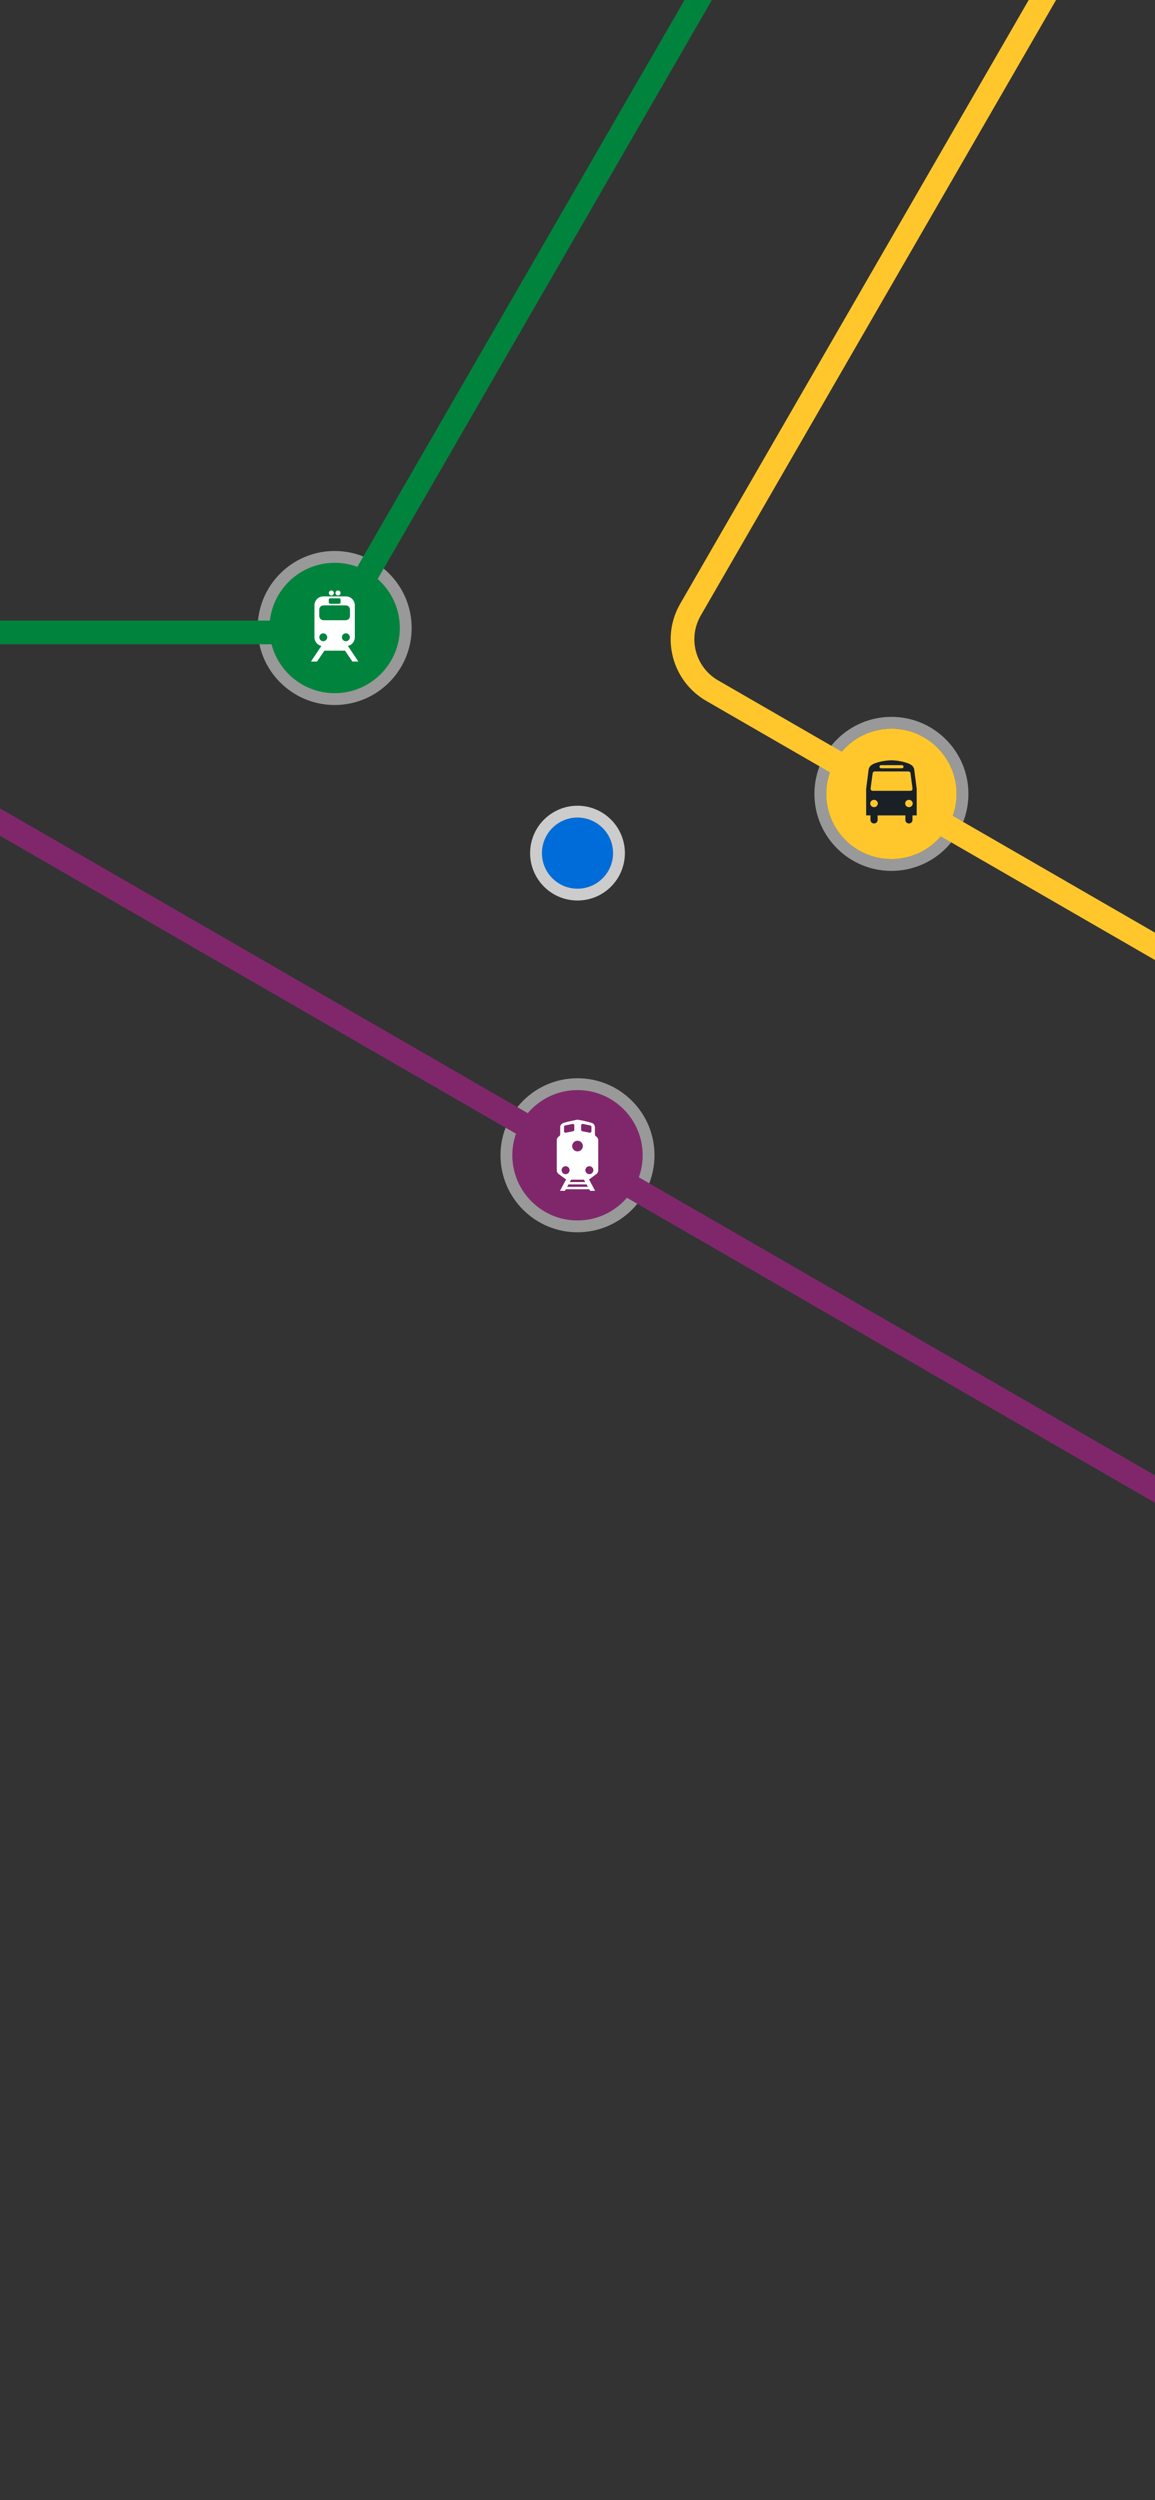 <svg fill="none" height="844" viewBox="0 0 390 844" width="390" xmlns="http://www.w3.org/2000/svg" xmlns:xlink="http://www.w3.org/1999/xlink"><rect x="0" y="0" width="390" height="844" fill="#333333" stroke="none"/><clipPath id="a"><path d="m0 0h390v844h-390z"/></clipPath><g clip-path="url(#a)"><circle cx="195" cy="288" fill="#006cd9" r="12"/><circle cx="195" cy="288" r="14" stroke="#fff" stroke-opacity=".75" stroke-width="4"/><circle cx="113" cy="212" fill="#00843d" r="22"/><circle cx="113" cy="212" r="24" stroke="#fff" stroke-opacity=".5" stroke-width="4"/><path d="m-109 213.5h203.019c11.432 0 21.996-6.099 27.712-16l164.257-284.5" stroke="#00843d" stroke-width="8"/><g fill="#fff"><path d="m111.886 201.025c-.224 0-.439-.089-.598-.248s-.248-.374-.248-.599c0-.467.379-.846.847-.846.467 0 .846.379.846.846 0 .468-.379.847-.847.847z"/><path d="m114.133 201.025c.468 0 .847-.379.847-.846 0-.468-.379-.847-.847-.847-.467 0-.846.379-.846.847 0 .224.089.439.247.598.159.159.375.248.599.248z"/><path clip-rule="evenodd" d="m117.473 218.059c1.356-.304 2.324-1.504 2.333-2.894v-10.886c-.032-1.653-1.393-2.969-3.046-2.947h-7.52c-1.656-.03-3.024 1.285-3.06 2.94v10.893c.01 1.39.977 2.589 2.333 2.894l-3.513 5.273h2.04l2.513-3.687h6.933l2.514 3.687h2zm-6.453-15.594c.011-.272.234-.486.507-.486h2.973c.269.003.489.217.5.486v.867l-.001.02c-.011.276-.243.49-.519.479l-2.953-.006c-.133.002-.261-.049-.356-.142-.095-.092-.149-.219-.151-.351zm-3.099 13.177c.207.498.693.823 1.232.822.737 0 1.334-.596 1.334-1.332 0-.539-.325-1.025-.824-1.232-.498-.206-1.071-.092-1.453.289-.381.381-.495.955-.289 1.453zm1.406-6.263c-.046.002-.092.002-.137 0-.385-.018-.747-.189-1.007-.474-.259-.285-.395-.661-.376-1.046v-1.96c-.024-.411.129-.811.419-1.103.29-.291.69-.445 1.101-.424h7.333c.41-.021.81.133 1.101.424.29.292.442.693.419 1.103v1.96c.002.045.002.091 0 .136-.018.385-.189.748-.474 1.007s-.661.395-1.046.377zm6.126 5.742c-.002.739.595 1.34 1.333 1.343h.014c.738-.003 1.335-.604 1.333-1.343-.002-.738-.601-1.336-1.34-1.336s-1.338.598-1.34 1.336z" fill-rule="evenodd"/></g><circle cx="195" cy="390" fill="#80276c" r="22"/><circle cx="195" cy="390" r="24" stroke="#fff" stroke-opacity=".5" stroke-width="4"/><path d="m545.538 592.482-623.538-360" stroke="#80276c" stroke-width="8"/><path clip-rule="evenodd" d="m201.281 383.643c-.258-.17-.411-.459-.408-.767v-2.398c-.016-.697-.508-1.293-1.19-1.442-1.433-.418-2.889-.752-4.361-1.002-.228-.048-.463-.045-.689.007-1.304.287-2.615.541-3.906.901-.763.207-1.565.628-1.565 1.536v2.377c.007.313-.15.607-.415.775-.466.287-.75.795-.749 1.342v10.11c.005.473.221.918.589 1.215l2.561 1.87-2.066 3.833h1.685l.294-.528h7.913l.301.528h1.672l-2.054-3.833h.007l2.508-1.85c.376-.3.595-.754.596-1.235v-10.11c0-.536-.272-1.036-.723-1.329zm-5.049-3.739c0-.152.068-.295.187-.39.118-.094.273-.13.421-.098l2.475.521c.23.045.396.247.395.481v1.469c0 .15-.067.291-.182.387-.115.095-.267.135-.414.107l-2.474-.48c-.236-.048-.407-.254-.408-.495zm1.384 19.131h-5.21l.441-.801h4.321zm-2.615-13.949c.999-.002 1.81.805 1.812 1.803.002.997-.806 1.808-1.806 1.809-.999.002-1.81-.805-1.812-1.802-.001-.48.188-.94.527-1.279s.799-.53 1.279-.531zm-4.555-4.668c-.003-.237.167-.441.401-.481l2.468-.52c.148-.033.302.003.419.098s.185.238.183.389v1.502c.002.24-.166.447-.401.495l-2.475.48c-.147.028-.299-.012-.414-.107-.115-.096-.181-.237-.181-.387zm.535 15.966c-.546.002-1.039-.326-1.248-.829s-.094-1.082.292-1.468c.385-.385.966-.5 1.47-.291.504.21.832.701.83 1.246 0 .742-.602 1.342-1.344 1.342zm.522 4.281.461-.829h6.1l.462.829zm7.504-4.281c-.546.002-1.038-.326-1.248-.829-.209-.503-.094-1.082.292-1.468.386-.385.966-.5 1.47-.291.504.21.832.701.83 1.246 0 .742-.601 1.342-1.344 1.342z" fill="#fff" fill-rule="evenodd"/><circle cx="301" cy="268" fill="#ffc72c" r="22"/><circle cx="301" cy="268" r="24" stroke="#fff" stroke-opacity=".5" stroke-width="4"/><path d="m430.142-135.393-197 341.214c-5.523 9.566-2.245 21.798 7.321 27.321l341.214 197" stroke="#ffc72c" stroke-width="8"/><path clip-rule="evenodd" d="m309.533 266.29-.829-6.488c-.21-1.171-.952-1.627-2.056-2.106-1.808-.645-3.715-.992-5.641-1.029-1.93.037-3.839.385-5.651 1.029-1.09.47-1.831.935-2.056 2.106l-.833 6.488v8.975h1.463v1.563c.002.642.539 1.162 1.202 1.164.663-.002 1.2-.522 1.202-1.164v-1.563h9.376v1.563c-.003.418.225.805.598 1.015.374.21.834.21 1.207 0 .374-.21.602-.597.599-1.015v-1.563h1.419zm-12.038-7.982h7.052c.298 0 .54.234.54.523s-.242.523-.54.523h-7.052c-.299 0-.541-.234-.541-.523s.242-.523.541-.523zm-3.513 7.791.687-5.122c.057-.323.348-.558.687-.554h11.388c.338-.003.628.232.683.554l.686 5.122c.009.059.009.119 0 .177v.036c.001.176-.071.345-.2.469-.129.125-.304.193-.486.192h-12.79c-.182-.008-.354-.086-.476-.217-.123-.131-.187-.303-.179-.48-.009-.058-.009-.118 0-.177zm1.151 6.39c-.708.001-1.282-.553-1.283-1.237-.001-.685.571-1.241 1.278-1.242s1.281.552 1.283 1.237c0 .329-.134.644-.373.877-.24.233-.566.364-.905.365zm10.499-1.24c.001-.684.573-1.239 1.28-1.239.706 0 1.28.553 1.281 1.237.001.33-.134.646-.375.879s-.568.364-.908.363c-.706-.002-1.278-.557-1.278-1.24z" fill="#192026" fill-rule="evenodd"/></g></svg>
